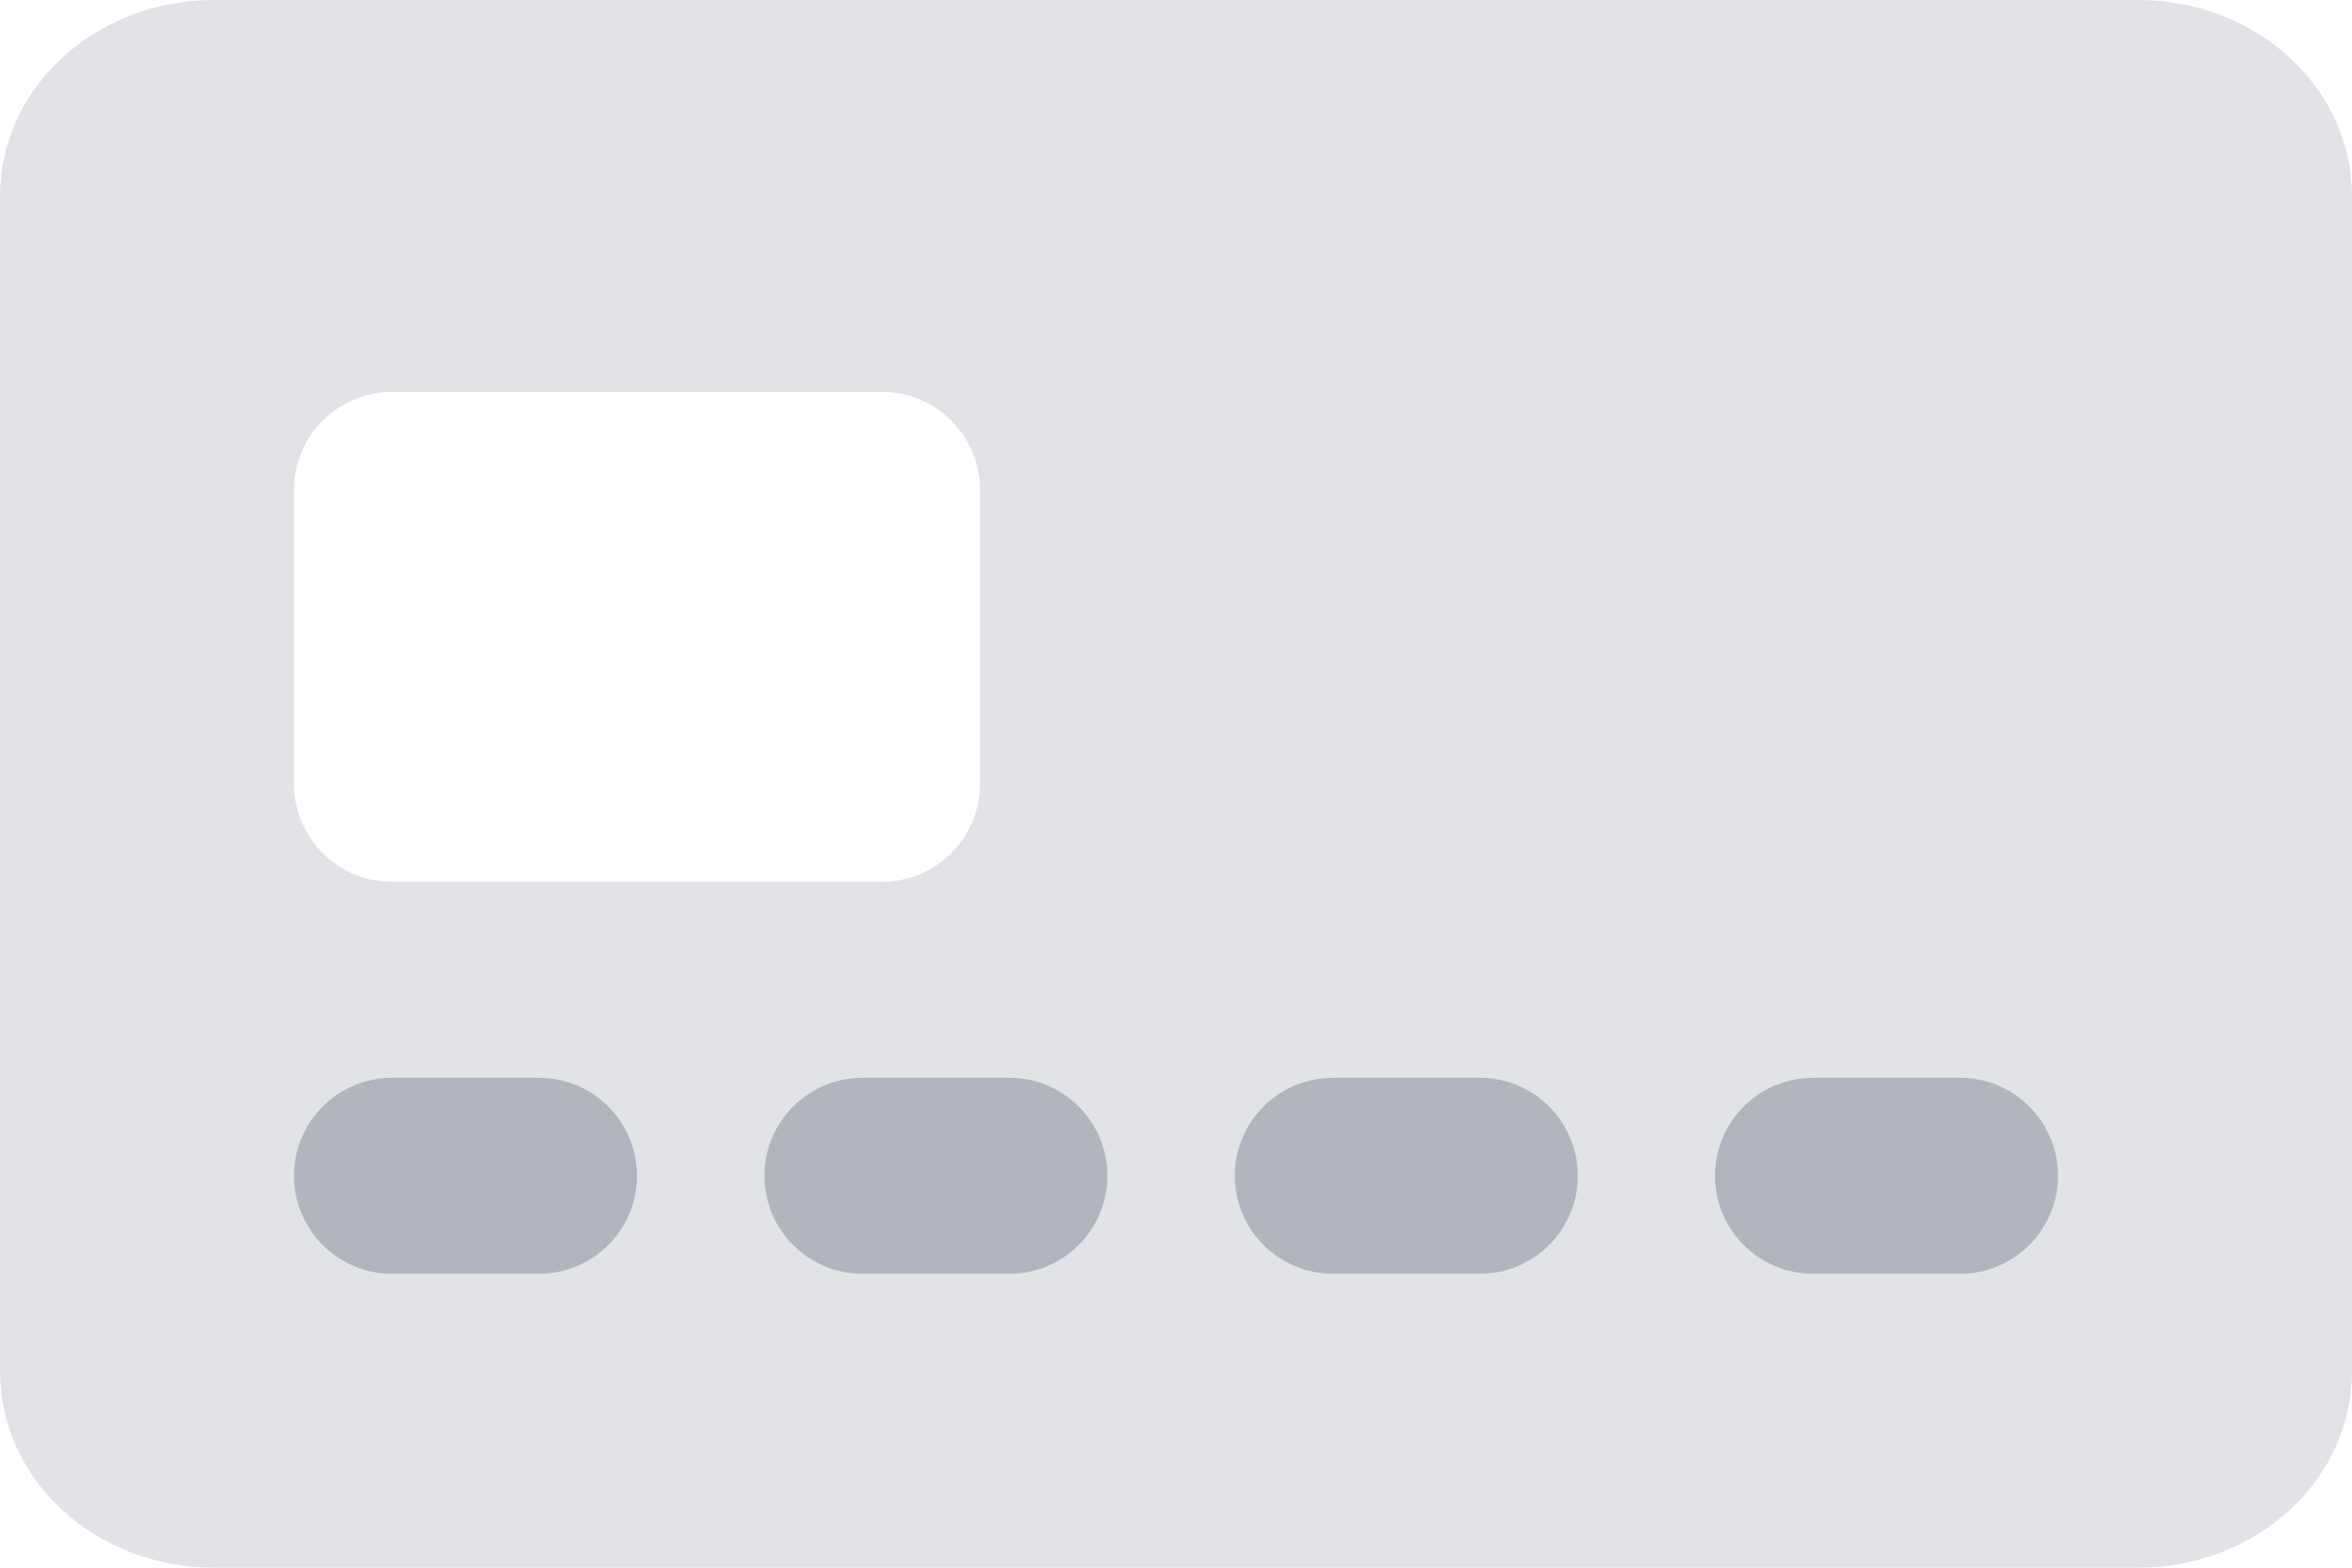 <svg width="24" height="16" viewBox="0 0 24 16" fill="none" xmlns="http://www.w3.org/2000/svg">
    <path opacity="0.2" fill-rule="evenodd" clip-rule="evenodd" d="M2.182 0C0.977 0 0 0.895 0 2V14C0 15.105 0.977 16 2.182 16H21.818C23.023 16 24 15.105 24 14V2C24 0.895 23.023 0 21.818 0H2.182ZM4 4C3.448 4 3 4.448 3 5V8C3 8.552 3.448 9 4 9H9C9.552 9 10 8.552 10 8V5C10 4.448 9.552 4 9 4H4Z" fill="#6A7383"/>
    <path opacity="0.4" fill-rule="evenodd" clip-rule="evenodd" d="M4 11C3.448 11 3 11.448 3 12C3 12.552 3.448 13 4 13H5.5C6.052 13 6.5 12.552 6.5 12C6.5 11.448 6.052 11 5.5 11H4ZM8.8 11C8.248 11 7.8 11.448 7.8 12C7.8 12.552 8.248 13 8.8 13H10.3C10.852 13 11.3 12.552 11.3 12C11.3 11.448 10.852 11 10.3 11H8.8ZM12.6 12C12.6 11.448 13.048 11 13.6 11H15.1C15.652 11 16.1 11.448 16.1 12C16.1 12.552 15.652 13 15.1 13H13.6C13.048 13 12.6 12.552 12.6 12ZM18.5 11C17.948 11 17.5 11.448 17.5 12C17.5 12.552 17.948 13 18.5 13H20C20.552 13 21 12.552 21 12C21 11.448 20.552 11 20 11H18.5Z" fill="#6A7383"/>
</svg>
